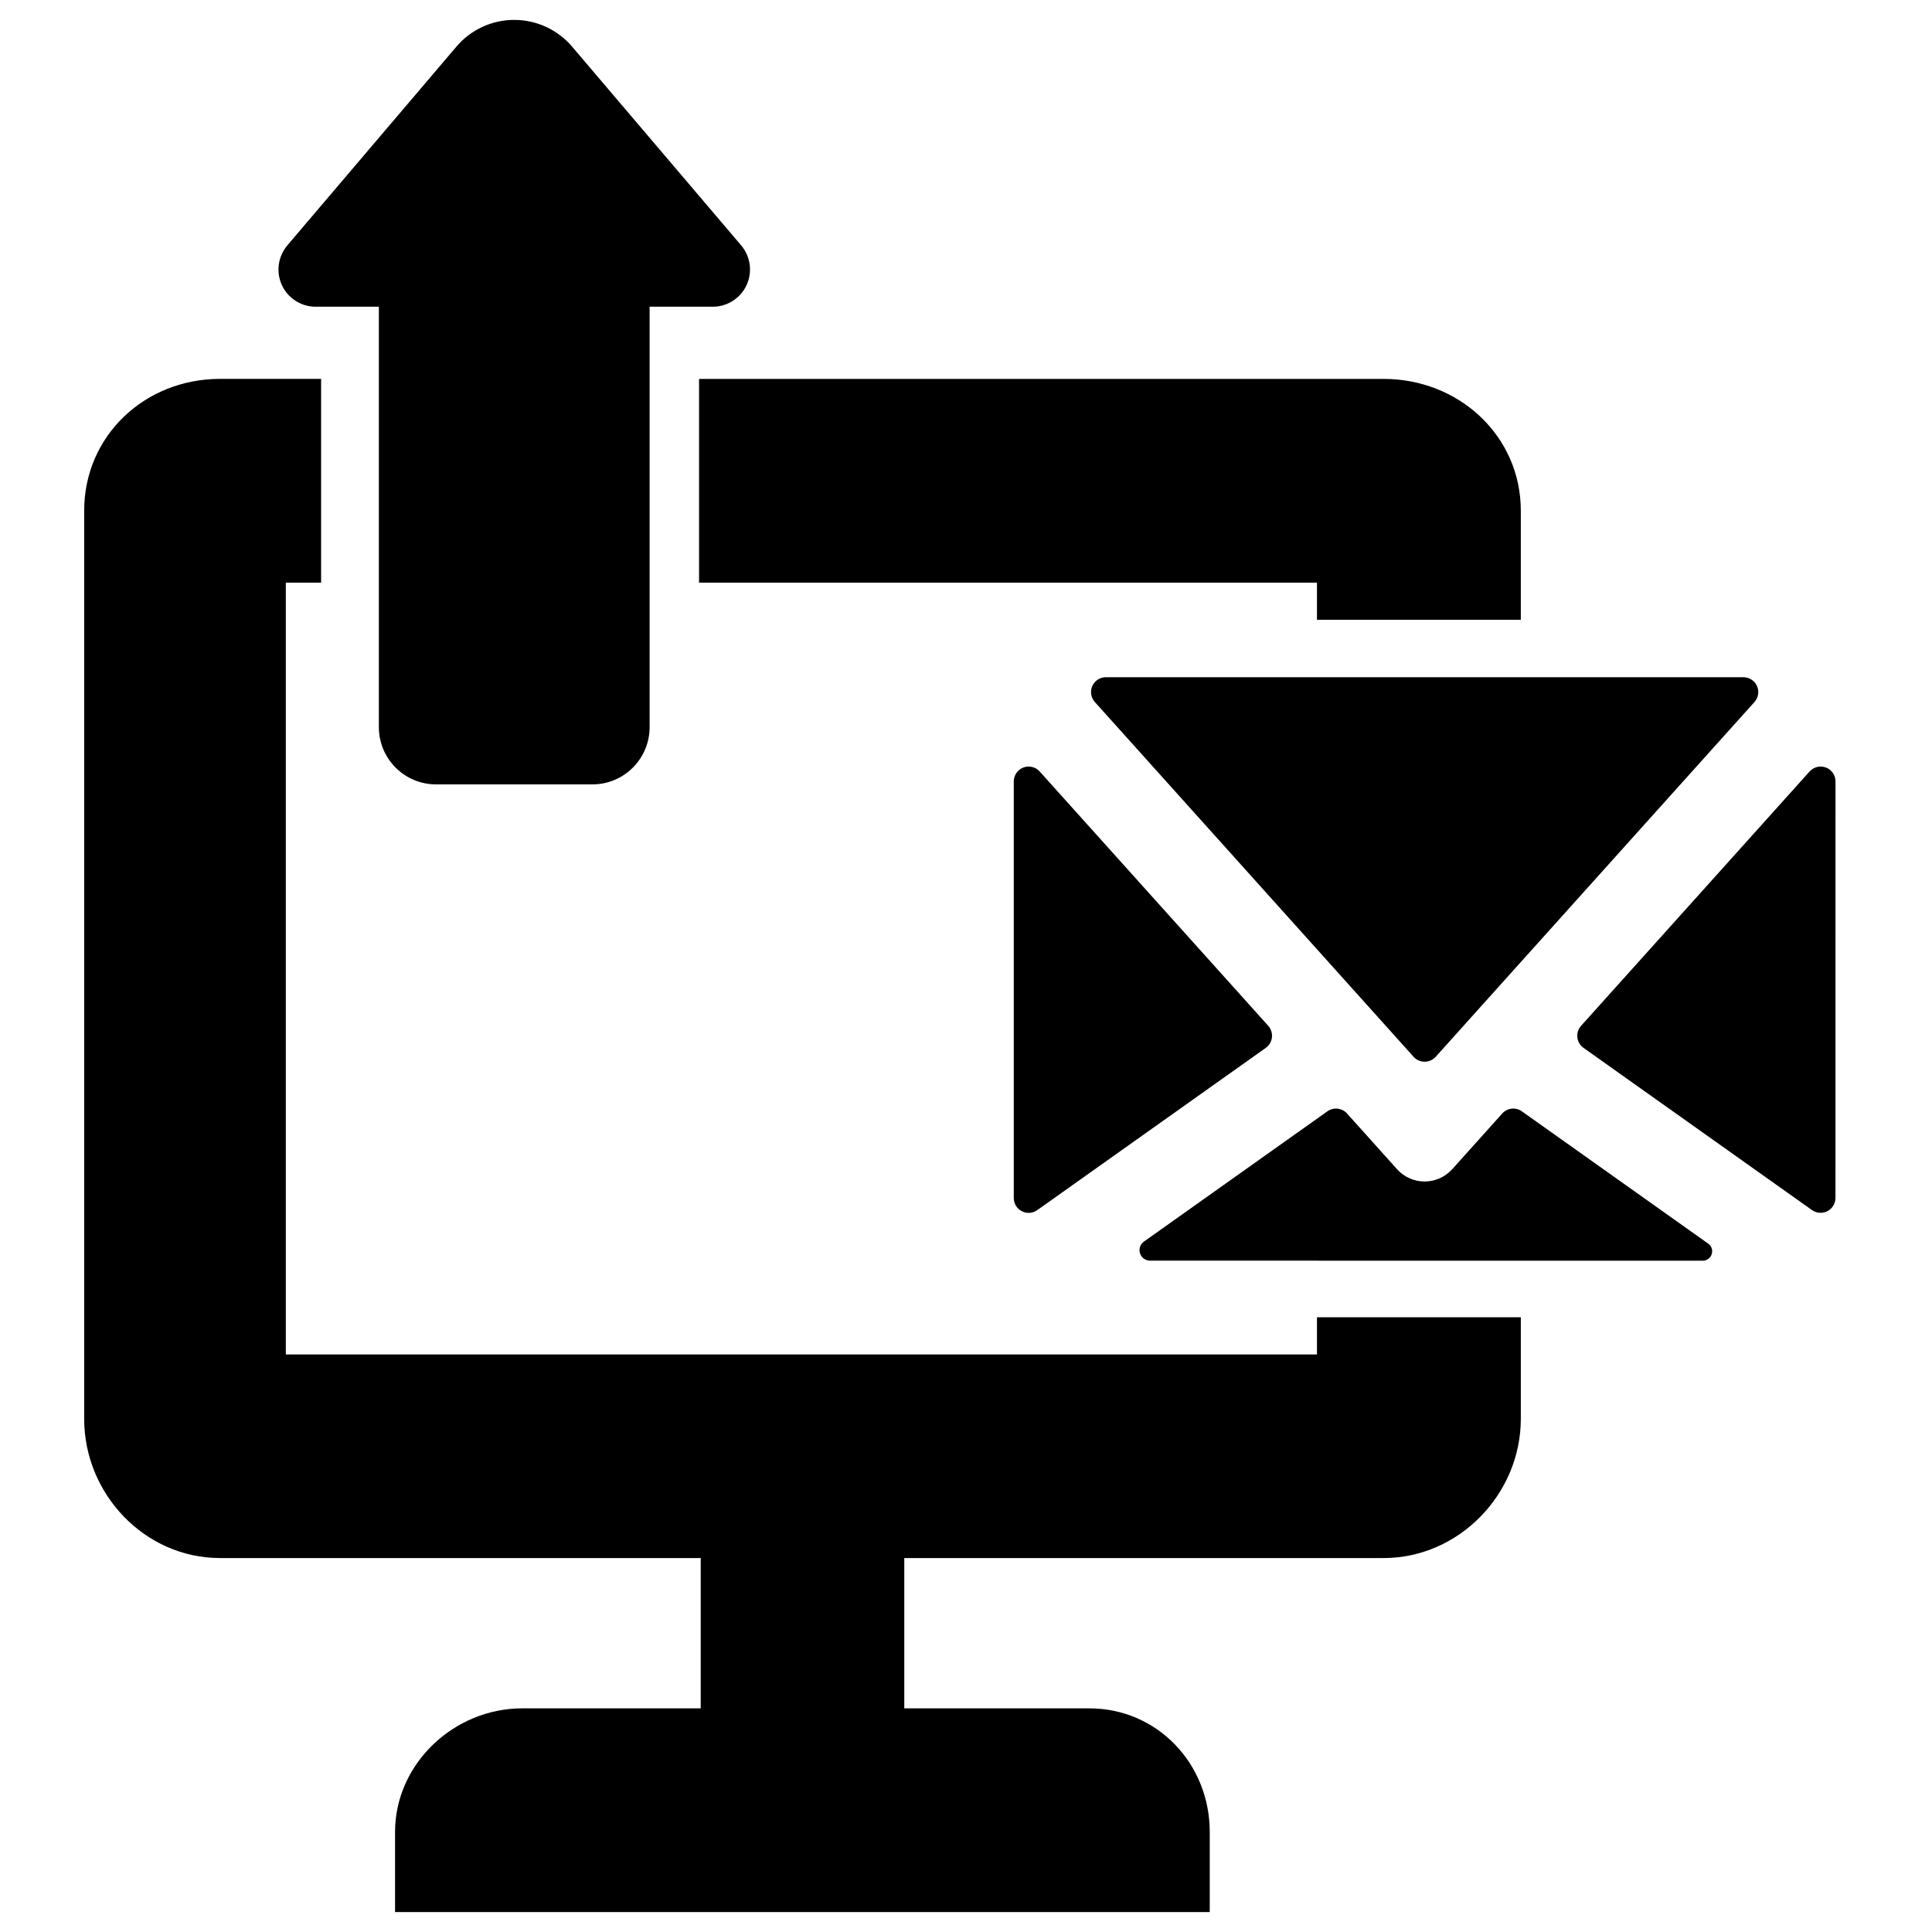 <?xml version="1.0" encoding="utf-8"?>
<!-- Generator: Adobe Illustrator 16.0.0, SVG Export Plug-In . SVG Version: 6.00 Build 0)  -->
<!DOCTYPE svg PUBLIC "-//W3C//DTD SVG 1.1//EN" "http://www.w3.org/Graphics/SVG/1.1/DTD/svg11.dtd">
<svg version="1.1" id="Layer_1" xmlns="http://www.w3.org/2000/svg" xmlns:xlink="http://www.w3.org/1999/xlink" x="0px" y="0px"
	 width="100px" height="100px" viewBox="0 0 100 100" enable-background="new 0 0 100 100" xml:space="preserve">
<g>
	<path d="M16.34,15.876h3.27v21.756c0,1.644,1.327,2.968,2.962,2.968h8.09c1.634,0,2.962-1.324,2.962-2.968V15.876h3.27
		c0.749,0,1.432-0.437,1.748-1.116c0.316-0.686,0.206-1.483-0.279-2.059L29.61,2.412c-0.749-0.879-1.843-1.382-2.992-1.382
		c-1.152,0-2.247,0.503-2.993,1.382l-8.754,10.29c-0.482,0.576-0.596,1.373-0.279,2.059C14.904,15.439,15.59,15.876,16.34,15.876z"
		/>
	<path d="M36.183,30.157h31.983v1.922h10.551v-5.644c0-3.881-3.211-6.823-7.098-6.823H36.183V30.157z"/>
	<path d="M68.166,70.107H14.794V30.157h1.826V19.611h-5.236c-3.884,0-7.027,2.942-7.027,6.823V73.44
		c0,3.898,3.144,7.204,7.027,7.204h24.885v7.78h-9.24c-3.533,0-6.581,2.87-6.581,6.398v4.146h42.168v-4.146
		c0-3.528-2.71-6.398-6.237-6.398h-9.574v-7.78h24.814c3.887,0,7.098-3.306,7.098-7.204v-5.26H68.166V70.107z"/>
</g>
<g>
	<path d="M88.419,64.372l-9.646-6.849c-0.318-0.228-0.756-0.177-1.017,0.111l-2.588,2.882c-0.365,0.405-0.885,0.638-1.431,0.638
		s-1.066-0.232-1.43-0.64l-2.586-2.88c-0.261-0.29-0.699-0.339-1.017-0.111l-9.493,6.74c-0.193,0.137-0.276,0.384-0.204,0.609
		c0.073,0.227,0.282,0.379,0.52,0.379l28.608,0.003c0.212,0,0.399-0.14,0.463-0.34S88.591,64.492,88.419,64.372z"/>
	<path d="M94.511,39.728c-0.297-0.114-0.633-0.033-0.847,0.204L81.836,53.096c-0.146,0.163-0.216,0.381-0.192,0.6
		c0.024,0.217,0.14,0.413,0.319,0.542l11.826,8.396c0.234,0.166,0.542,0.188,0.797,0.056c0.256-0.132,0.417-0.395,0.417-0.684
		l0.002-21.561C95.005,40.127,94.809,39.841,94.511,39.728z"/>
	<path d="M73.167,54.7c0.146,0.162,0.354,0.254,0.572,0.254c0.218,0,0.426-0.092,0.572-0.254l16.5-18.364
		c0.203-0.226,0.254-0.55,0.13-0.828c-0.124-0.276-0.398-0.455-0.702-0.455L57.24,35.052c-0.303,0-0.579,0.179-0.702,0.456
		s-0.072,0.601,0.13,0.827L73.167,54.7z"/>
	<path d="M65.835,53.695c0.024-0.219-0.045-0.437-0.192-0.6L53.814,39.932c-0.213-0.238-0.55-0.318-0.847-0.204
		c-0.297,0.114-0.494,0.399-0.494,0.717l0,21.565c0,0.287,0.16,0.552,0.417,0.682c0.254,0.133,0.563,0.111,0.797-0.055l11.83-8.399
		C65.695,54.11,65.811,53.912,65.835,53.695z"/>
</g>
</svg>

